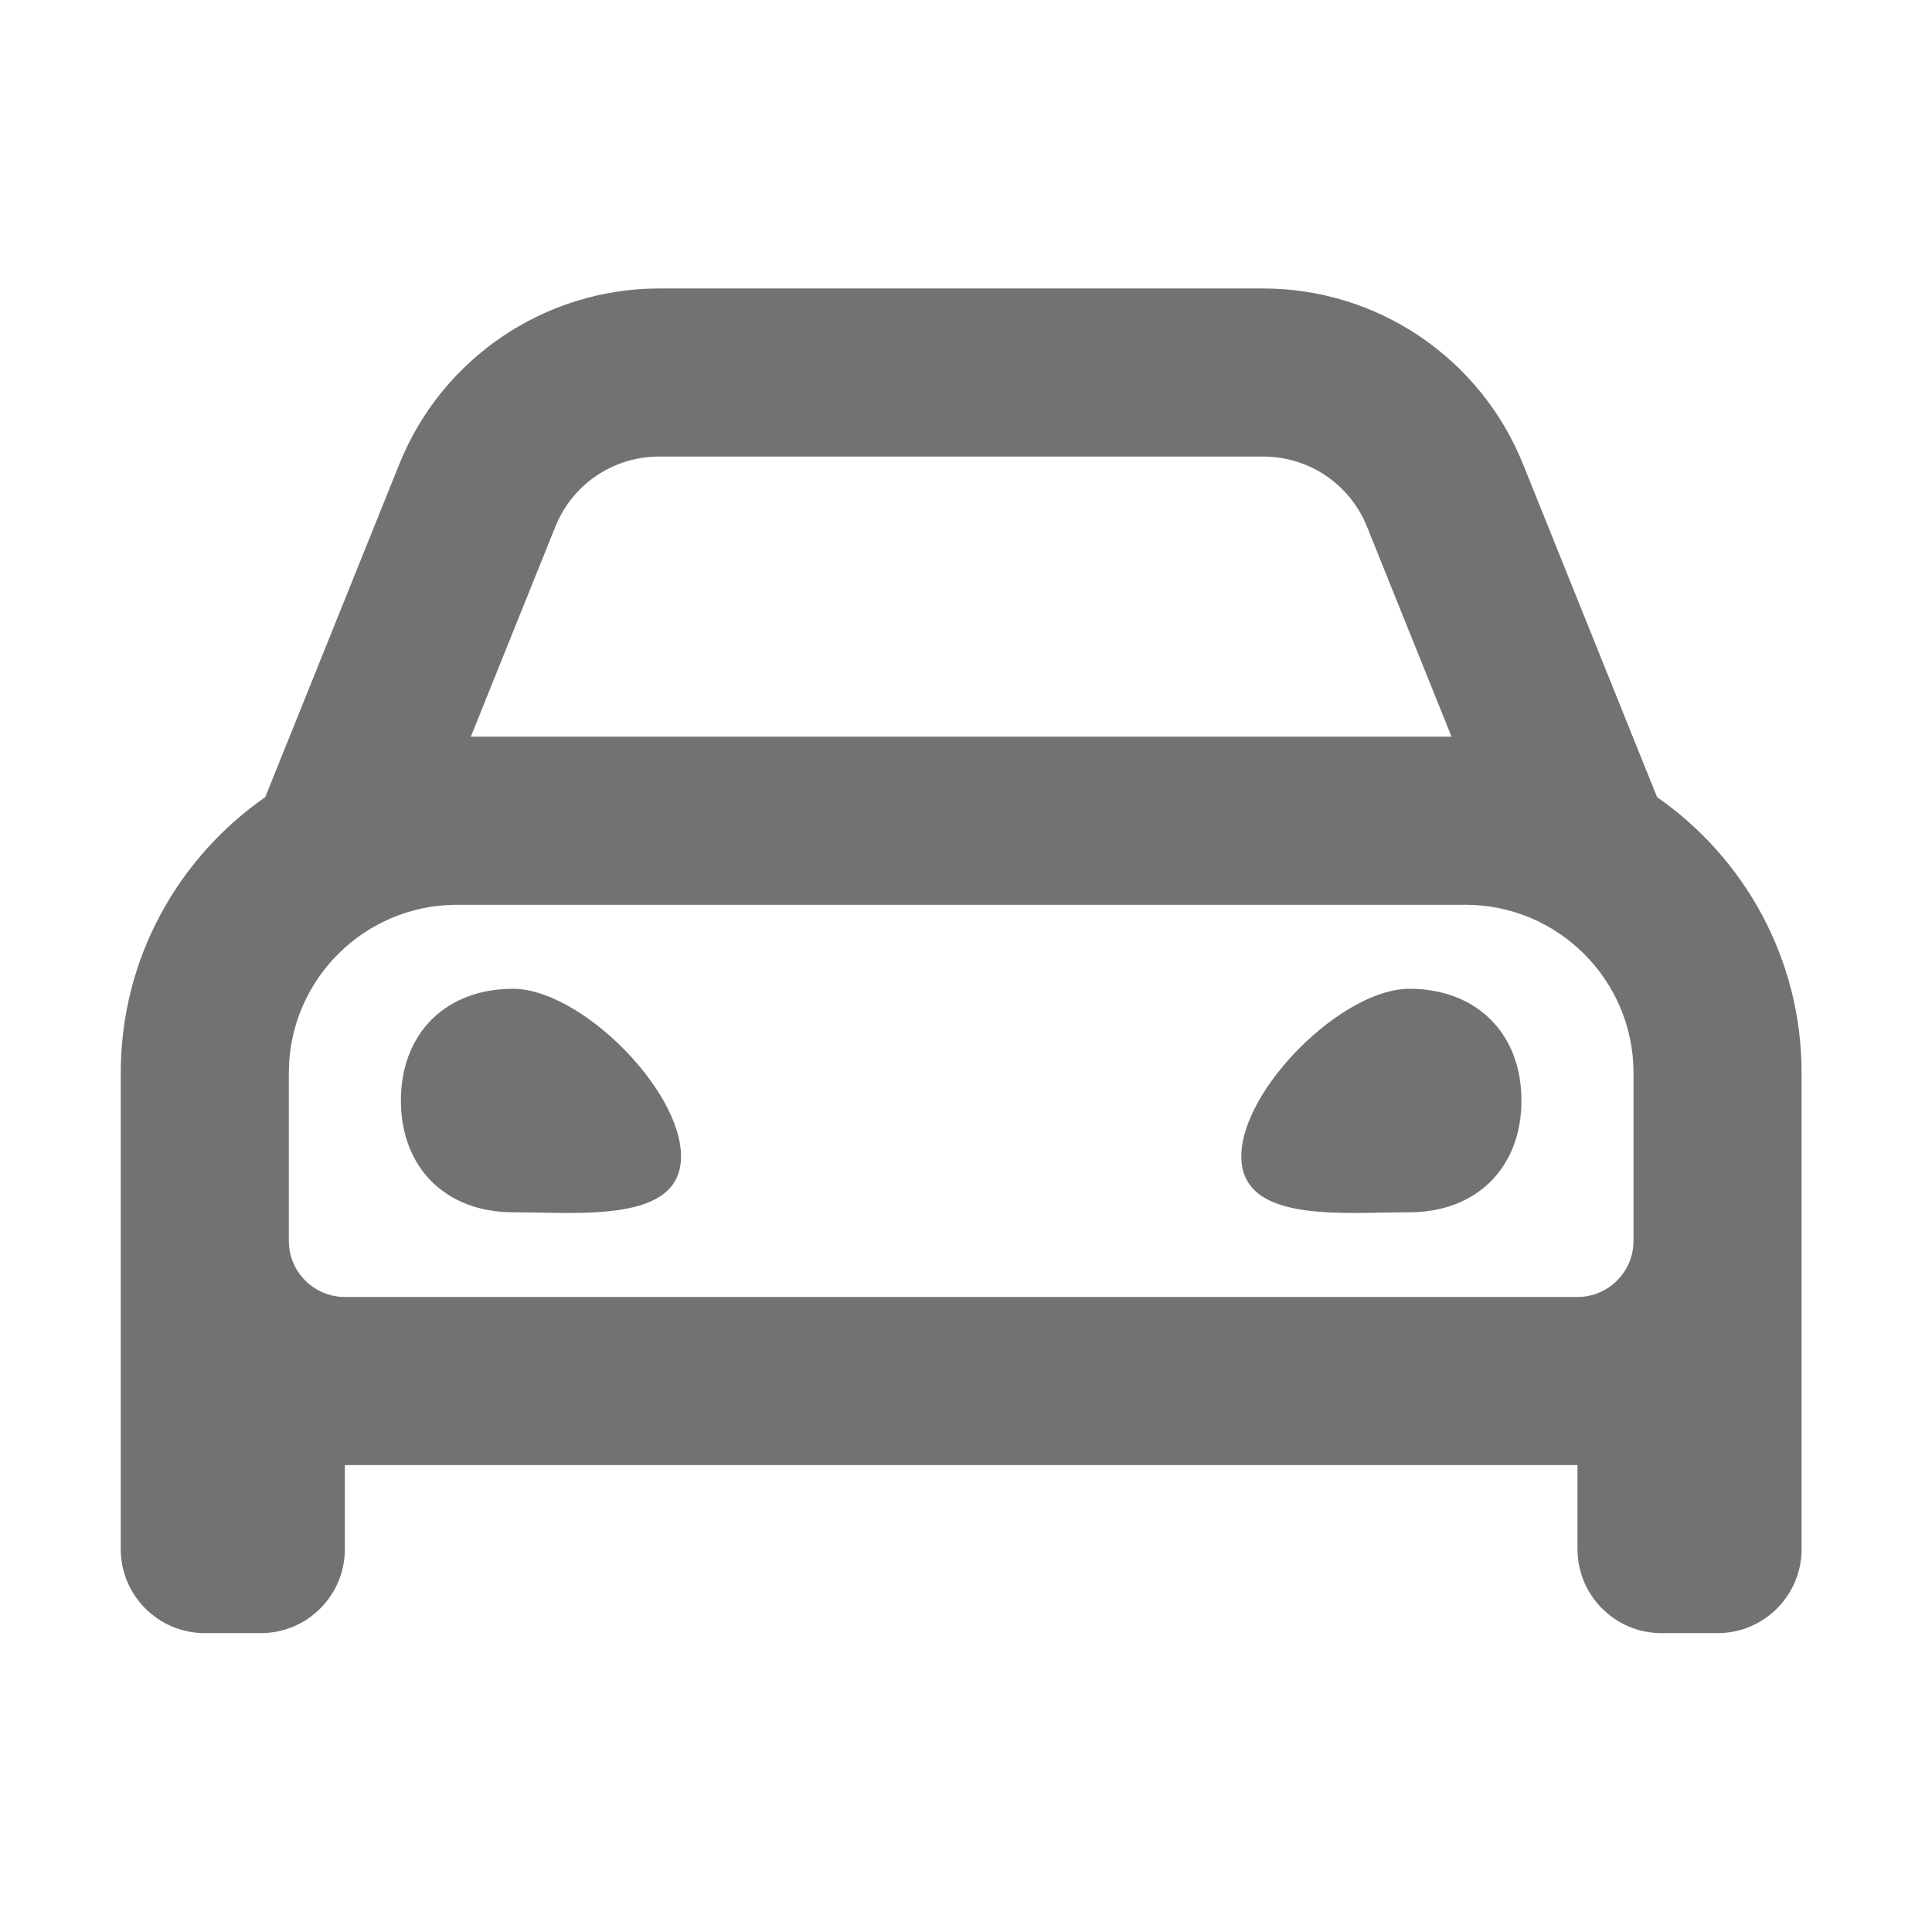 ﻿<?xml version='1.0' encoding='UTF-8'?>
<svg viewBox="-2 -1.066 32 32" xmlns="http://www.w3.org/2000/svg">
  <g transform="matrix(0.058, 0, 0, 0.058, 0, 0)">
    <path d="M438.73, 209.26L400.43, 114.12C388.24, 83.84 358.87, 64 326.22, 64L153.78, 64C121.14, 64 91.76, 83.84 79.57, 114.12L41.26, 209.26C16.37, 226.6 0, 255.35 0, 287.99L0, 424C0, 437.25 10.75, 448 24, 448L40, 448C53.25, 448 64, 437.25 64, 424L64, 400L416, 400L416, 424C416, 437.25 426.75, 448 440, 448L456, 448C469.25, 448 480, 437.25 480, 424L480, 288C480, 255.35 463.63, 226.6 438.73, 209.26zM124.1, 132.05C129, 119.87 140.65, 112 153.78, 112L326.22, 112C339.35, 112 351, 119.87 355.9, 132.05L380.03, 191.99L99.97, 191.99L124.1, 132.05zM432, 336C432, 344.82 424.82, 352 416, 352L64, 352C55.18, 352 48, 344.82 48, 336L48, 288C48, 261.53 69.53, 240 96, 240L384, 240C410.47, 240 432, 261.53 432, 288L432, 336zM112, 263.99C92.8, 263.99 80, 276.75 80, 295.9C80, 315.05 92.8, 327.81 112, 327.81C131.2, 327.81 160, 331 160, 311.85C160, 292.71 131.2, 263.99 112, 263.99zM368, 263.99C348.8, 263.99 320, 292.71 320, 311.85C320, 331 348.8, 327.81 368, 327.81C387.2, 327.81 400, 315.05 400, 295.9C400, 276.76 387.2, 263.99 368, 263.99z" fill="#727272" fill-opacity="1" class="Black" />
  </g>
</svg>